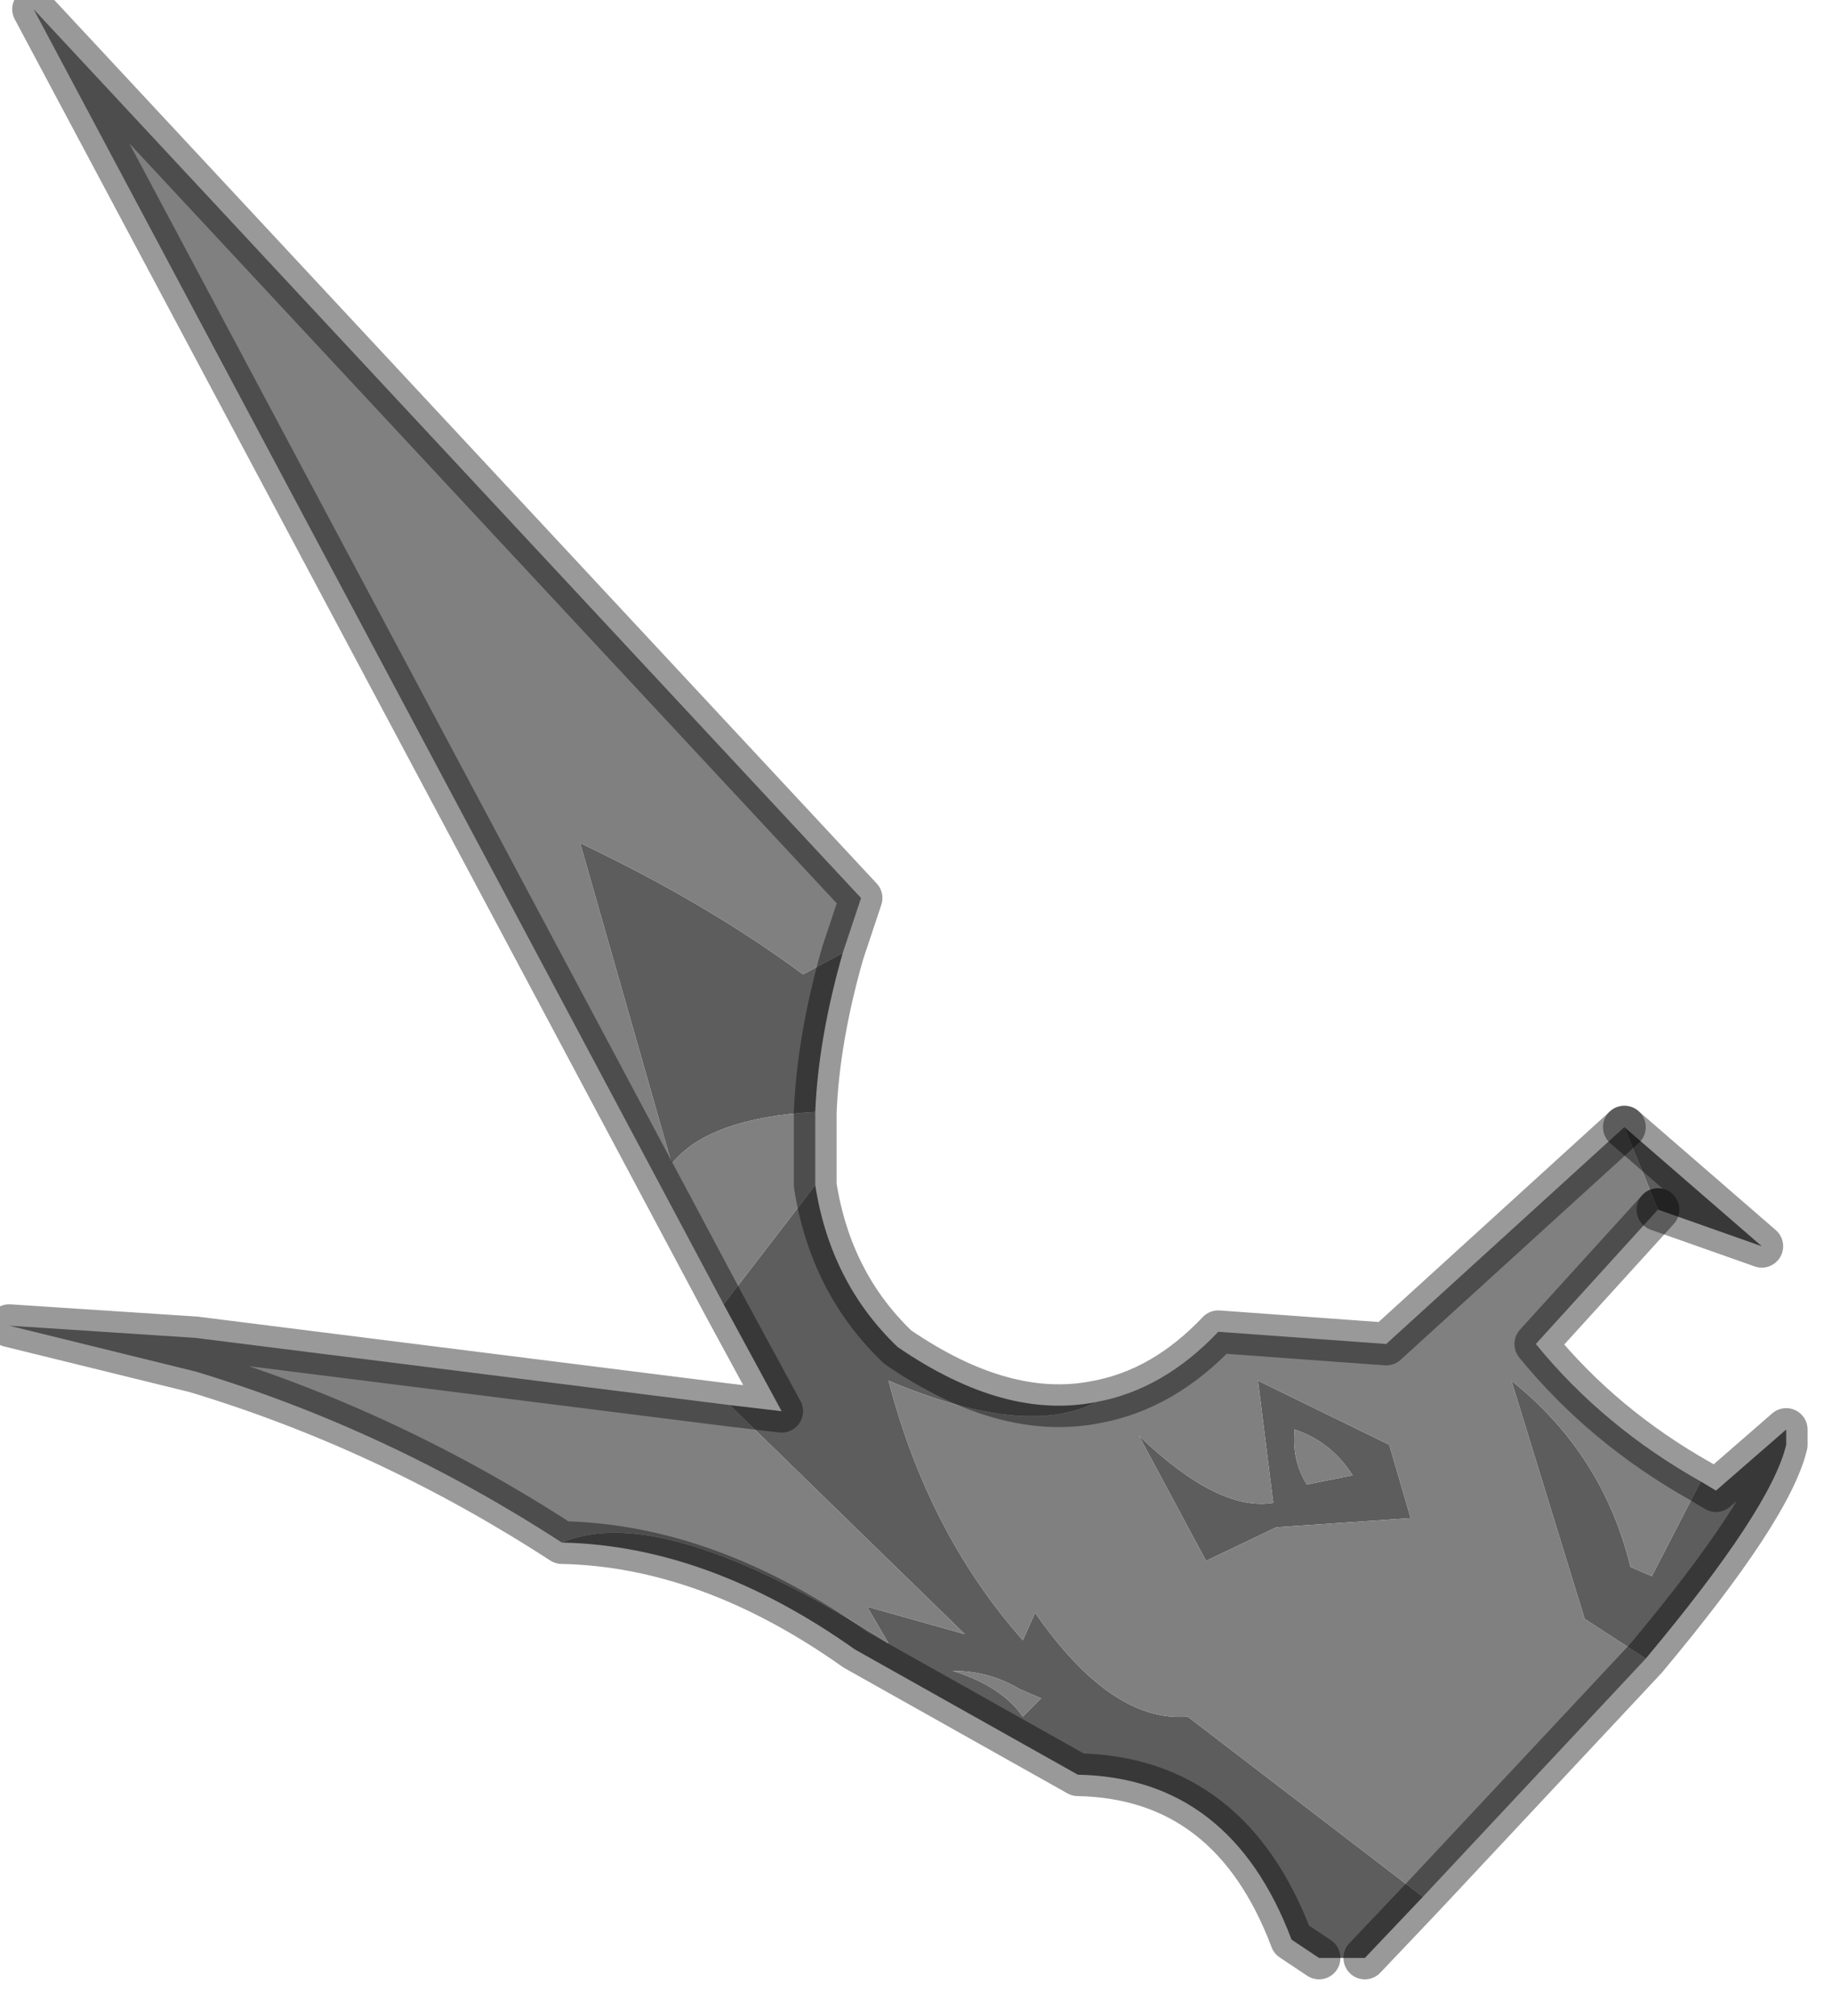 <?xml version="1.0" encoding="utf-8"?>
<svg version="1.1" id="Layer_1"
xmlns="http://www.w3.org/2000/svg"
xmlns:xlink="http://www.w3.org/1999/xlink"
width="30px" height="33px"
xml:space="preserve">
<g id="PathID_131" transform="matrix(1, 0, 0, 1, 0.15, 0.15)">
<path style="fill:#5D5D5D;fill-opacity:1" d="M20.45 22.45L22.6 23.5L22.95 24.7L20.75 24.85L19.6 25.4L18.5 23.35Q19.8 24.6 20.7 24.45L20.45 22.45M22 24Q21.65 23.45 21.05 23.25Q21 23.75 21.25 24.15L22 24M26.45 18.3L28.7 20.25L27 19.65L26.45 18.3M25.8 26.35L24.6 22.45Q26.1 23.65 26.55 25.5L26.9 25.65L27.7 24.1L27.95 24.25L29.1 23.25L29.1 23.5Q28.85 24.55 26.8 27L25.8 26.35M13.2 19.25Q13.45 20.85 14.55 21.9Q16.3 23.1 17.8 22.8Q16.65 23.4 14.4 22.45Q15.05 24.95 16.6 26.7L16.8 26.25Q18.05 28.05 19.3 27.95L23.15 30.9L22.2 31.9L21.45 31.9L21 31.6Q20 28.95 17.5 28.9L13.85 26.85Q11.45 25.15 9.05 25.1Q10.7 24.4 14.4 26.75L14.05 26.15L15.65 26.6L11.8 22.85L12.65 22.95L11.7 21.2L13.2 19.25M10.85 18.9L9.35 13.65Q11.45 14.65 13 15.8L13.65 15.45Q13.25 16.85 13.2 18.05Q11.45 18.15 10.85 18.9M16.9 27.65L16.55 27.5Q16.05 27.2 15.45 27.2Q16.25 27.45 16.6 27.95L16.9 27.65" />
<path style="fill:#808080;fill-opacity:1" d="M20.7 24.45Q19.8 24.6 18.5 23.35L19.6 25.4L20.75 24.85L22.95 24.7L22.6 23.5L20.45 22.45L20.7 24.45M21.25 24.15Q21 23.75 21.05 23.25Q21.65 23.45 22 24L21.25 24.15M17.8 22.8Q18.9 22.6 19.8 21.65L22.55 21.85L26.45 18.3L27 19.65L25 21.85Q26.1 23.2 27.7 24.1L26.9 25.65L26.55 25.5Q26.1 23.65 24.6 22.45L25.8 26.35L26.8 27L23.15 30.9L19.3 27.95Q18.05 28.05 16.8 26.25L16.6 26.7Q15.05 24.95 14.4 22.45Q16.65 23.4 17.8 22.8M9.05 25.1Q6.2 23.25 3.05 22.3L0 21.55L3.05 21.75L11.8 22.85L15.65 26.6L14.05 26.15L14.4 26.75Q10.7 24.4 9.05 25.1M13.2 18.05L13.2 19.25L11.7 21.2L0.4 0L13.95 14.55L13.65 15.45L13 15.8Q11.45 14.65 9.35 13.65L10.85 18.9Q11.45 18.15 13.2 18.05M16.6 27.95Q16.25 27.45 15.45 27.2Q16.05 27.2 16.55 27.5L16.9 27.65L16.6 27.95" />
<path style="fill:none;stroke-width:0.7;stroke-linecap:round;stroke-linejoin:round;stroke-miterlimit:3;stroke:#000000;stroke-opacity:0.4" d="M27 19.65L28.7 20.25L26.45 18.3" />
<path style="fill:none;stroke-width:0.7;stroke-linecap:round;stroke-linejoin:round;stroke-miterlimit:3;stroke:#000000;stroke-opacity:0.4" d="M27 19.65L25 21.85Q26.1 23.2 27.7 24.1L27.95 24.25L29.1 23.25L29.1 23.5Q28.85 24.55 26.8 27L23.15 30.9L22.2 31.9" />
<path style="fill:none;stroke-width:0.7;stroke-linecap:round;stroke-linejoin:round;stroke-miterlimit:3;stroke:#000000;stroke-opacity:0.4" d="M21.45 31.9L21 31.6Q20 28.95 17.5 28.9L13.85 26.85Q11.45 25.15 9.05 25.1Q6.2 23.25 3.05 22.3L0 21.55L3.05 21.75L11.8 22.85L12.65 22.95L11.7 21.2L0.4 0L13.95 14.55L13.65 15.45Q13.25 16.85 13.2 18.05L13.2 19.25Q13.45 20.85 14.55 21.9Q16.3 23.1 17.8 22.8Q18.9 22.6 19.8 21.65L22.55 21.85L26.45 18.3" />
</g>
</svg>
